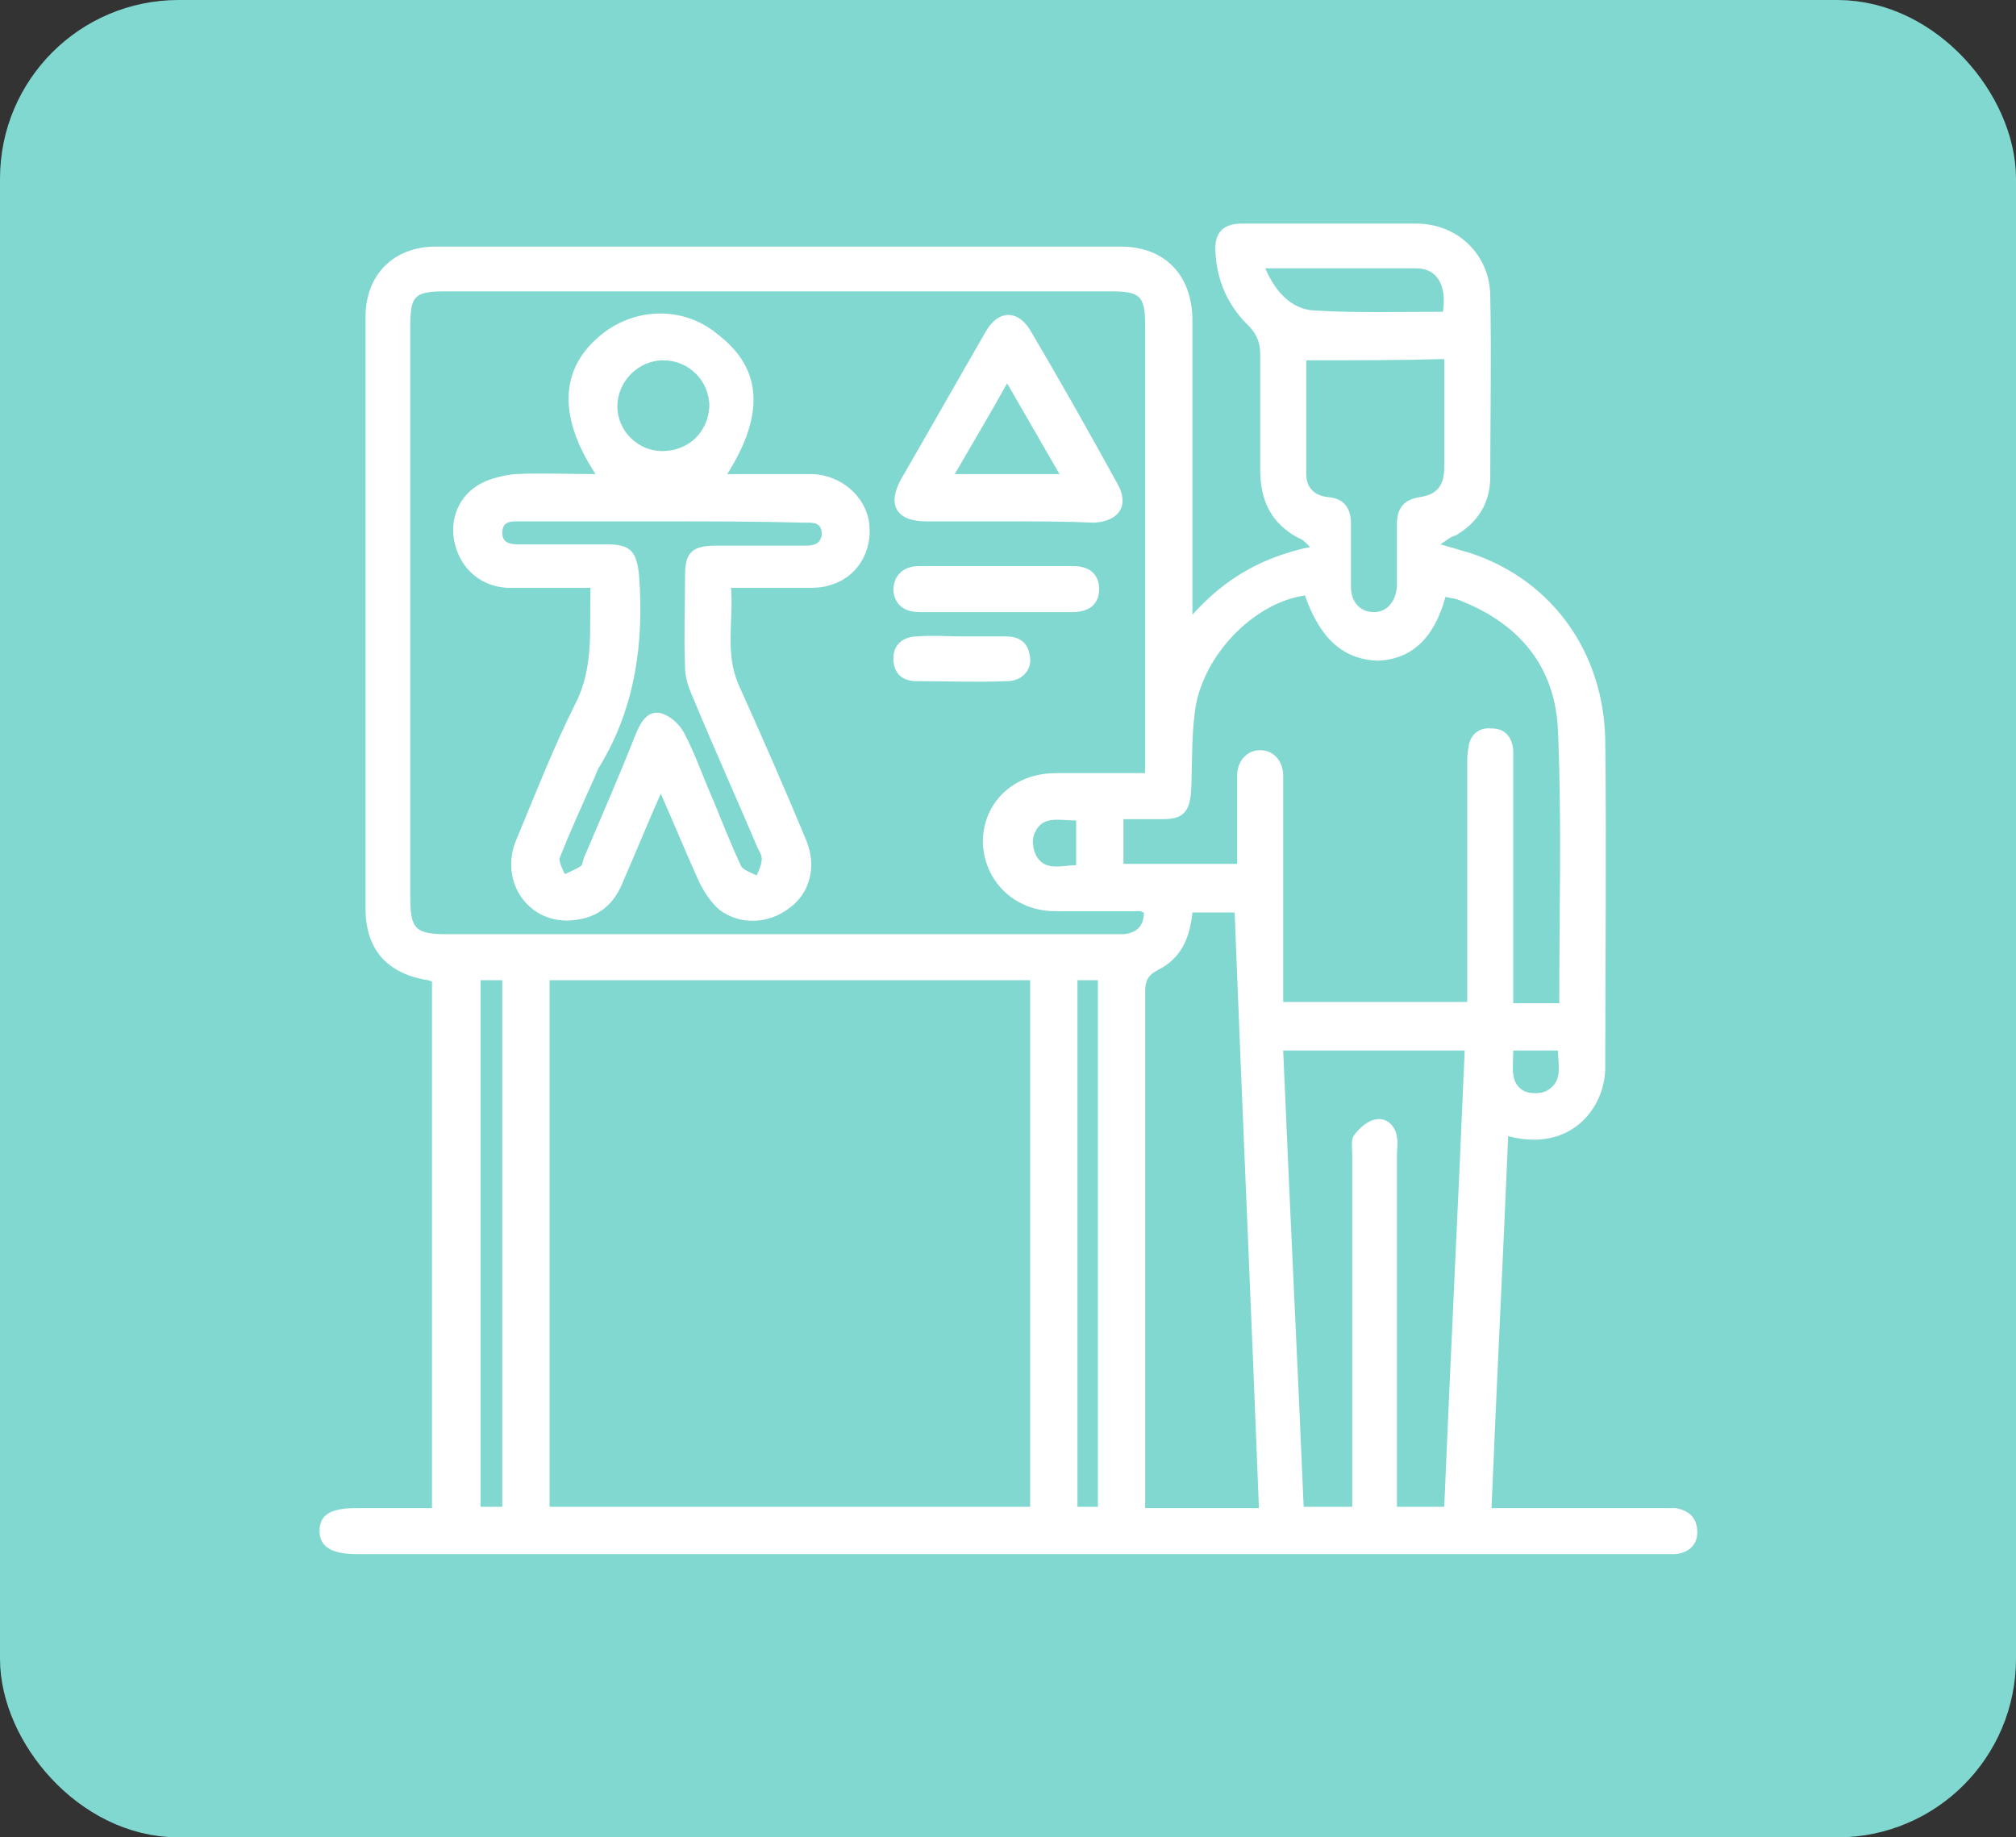 <svg width="79" height="72" viewBox="0 0 79 72" fill="none" xmlns="http://www.w3.org/2000/svg">
<rect x="0" y="0" width="79" height="72" fill="#333333" stroke="none"/>
<rect x="1.5" y="1.5" width="76" height="69" rx="5.5" fill="#81D8D0" stroke="#81D8D0" stroke-width="3"/>
<path d="M56.444 21.332C56.995 21.483 57.296 21.583 57.647 21.683C60.802 22.735 62.855 25.54 62.905 29.045C62.955 33.303 62.905 37.56 62.905 41.817C62.905 43.419 61.553 45.172 59.099 44.521C58.899 49.379 58.648 54.188 58.448 59.096C58.748 59.096 58.999 59.096 59.199 59.096C61.152 59.096 63.106 59.096 65.059 59.096C65.259 59.096 65.46 59.096 65.66 59.096C66.211 59.196 66.511 59.496 66.511 60.047C66.511 60.548 66.161 60.849 65.66 60.899C65.46 60.899 65.259 60.899 65.059 60.899C48.03 60.899 31.002 60.899 13.973 60.899C12.972 60.899 12.521 60.598 12.521 59.997C12.521 59.346 12.972 59.096 13.973 59.096C14.925 59.096 15.927 59.096 16.928 59.096C16.928 52.184 16.928 45.323 16.928 38.461C16.878 38.461 16.828 38.411 16.778 38.411C15.175 38.161 14.324 37.209 14.324 35.606C14.324 29.146 14.324 22.685 14.324 16.224C14.324 14.972 14.324 13.67 14.324 12.418C14.324 10.765 15.426 9.663 17.079 9.663C26.044 9.663 34.959 9.663 43.923 9.663C45.626 9.663 46.728 10.765 46.728 12.568C46.728 16.124 46.728 19.63 46.728 23.186C46.728 23.436 46.728 23.686 46.728 24.087C48.03 22.635 49.483 21.833 51.336 21.433C51.136 21.232 51.035 21.132 50.885 21.082C49.833 20.531 49.383 19.63 49.383 18.428C49.383 16.925 49.383 15.373 49.383 13.87C49.383 13.469 49.282 13.169 48.982 12.818C48.131 12.017 47.68 11.015 47.63 9.863C47.58 9.112 47.93 8.761 48.681 8.761C50.935 8.761 53.189 8.761 55.493 8.761C57.146 8.761 58.398 10.014 58.398 11.616C58.448 13.97 58.398 16.324 58.398 18.678C58.398 19.73 57.897 20.481 57.045 20.982C56.845 21.032 56.745 21.132 56.444 21.332ZM44.875 30.297C44.875 29.997 44.875 29.747 44.875 29.496C44.875 23.937 44.875 18.328 44.875 12.768C44.875 11.566 44.675 11.416 43.473 11.416C34.808 11.416 26.144 11.416 17.529 11.416C16.227 11.416 16.077 11.566 16.077 12.818C16.077 20.281 16.077 27.693 16.077 35.156C16.077 36.408 16.277 36.608 17.529 36.608C26.144 36.608 34.808 36.608 43.423 36.608C43.623 36.608 43.823 36.608 44.024 36.608C44.525 36.558 44.825 36.308 44.825 35.757C44.775 35.757 44.725 35.707 44.675 35.707C43.573 35.707 42.471 35.707 41.369 35.707C39.767 35.707 38.565 34.555 38.514 33.002C38.514 31.449 39.717 30.297 41.369 30.297C42.571 30.297 43.673 30.297 44.875 30.297ZM40.368 59.046C40.368 52.134 40.368 45.273 40.368 38.411C34.057 38.411 27.847 38.411 21.536 38.411C21.536 45.323 21.536 52.134 21.536 59.046C27.797 59.046 34.057 59.046 40.368 59.046ZM51.136 23.336C49.282 23.586 47.329 25.439 46.879 27.543C46.678 28.645 46.728 29.797 46.678 30.949C46.628 31.8 46.378 32.1 45.576 32.1C45.075 32.1 44.525 32.1 44.024 32.1C44.024 32.752 44.024 33.303 44.024 33.853C45.526 33.853 46.979 33.853 48.481 33.853C48.481 33.603 48.481 33.353 48.481 33.102C48.481 32.201 48.481 31.299 48.481 30.398C48.481 29.797 48.882 29.396 49.383 29.396C49.883 29.396 50.284 29.797 50.284 30.398C50.284 30.548 50.284 30.698 50.284 30.848C50.284 33.403 50.284 36.007 50.284 38.561C50.284 38.812 50.284 39.012 50.284 39.263C52.738 39.263 55.092 39.263 57.496 39.263C57.496 39.012 57.496 38.762 57.496 38.511C57.496 35.657 57.496 32.802 57.496 29.947C57.496 29.747 57.496 29.496 57.546 29.296C57.596 28.795 57.947 28.494 58.448 28.545C58.949 28.545 59.249 28.845 59.299 29.396C59.299 29.596 59.299 29.797 59.299 29.997C59.299 32.852 59.299 35.707 59.299 38.561C59.299 38.812 59.299 39.012 59.299 39.313C59.95 39.313 60.501 39.313 61.102 39.313C61.102 35.707 61.203 32.201 61.052 28.645C60.952 26.09 59.5 24.388 57.096 23.486C56.945 23.436 56.795 23.436 56.645 23.386C56.194 25.039 55.293 25.84 53.99 25.89C52.638 25.84 51.737 25.039 51.136 23.336ZM49.333 59.096C49.032 51.283 48.681 43.52 48.381 35.757C47.88 35.757 47.329 35.757 46.728 35.757C46.628 36.758 46.278 37.56 45.376 38.01C44.975 38.211 44.875 38.461 44.875 38.862C44.875 45.373 44.875 51.934 44.875 58.445C44.875 58.645 44.875 58.845 44.875 59.096C46.428 59.096 47.83 59.096 49.333 59.096ZM52.989 59.046C52.989 58.695 52.989 58.445 52.989 58.194C52.989 53.887 52.989 49.58 52.989 45.273C52.989 45.022 52.939 44.672 53.039 44.521C53.239 44.221 53.59 43.92 53.89 43.87C54.341 43.77 54.692 44.121 54.742 44.571C54.792 44.772 54.742 45.022 54.742 45.222C54.742 49.58 54.742 53.987 54.742 58.344C54.742 58.595 54.742 58.795 54.742 59.046C55.393 59.046 55.994 59.046 56.595 59.046C56.845 53.036 57.146 47.126 57.396 41.166C54.992 41.166 52.638 41.166 50.284 41.166C50.535 47.176 50.835 53.086 51.086 59.046C51.787 59.046 52.338 59.046 52.989 59.046ZM51.186 14.12C51.186 15.673 51.186 17.125 51.186 18.578C51.186 19.129 51.536 19.429 52.037 19.479C52.688 19.529 52.939 19.93 52.939 20.531C52.939 21.332 52.939 22.134 52.939 22.985C52.939 23.636 53.339 23.987 53.84 23.987C54.341 23.987 54.692 23.586 54.742 22.985C54.742 22.184 54.742 21.383 54.742 20.531C54.742 19.93 54.992 19.58 55.643 19.479C56.344 19.379 56.595 18.979 56.595 18.328C56.595 17.526 56.595 16.725 56.595 15.973C56.595 15.322 56.595 14.721 56.595 14.07C54.742 14.12 53.039 14.12 51.186 14.12ZM18.832 38.411C18.832 45.323 18.832 52.184 18.832 59.046C19.132 59.046 19.383 59.046 19.683 59.046C19.683 52.134 19.683 45.323 19.683 38.411C19.383 38.411 19.132 38.411 18.832 38.411ZM43.022 59.046C43.022 52.184 43.022 45.323 43.022 38.411C42.721 38.411 42.471 38.411 42.221 38.411C42.221 45.323 42.221 52.134 42.221 59.046C42.521 59.046 42.772 59.046 43.022 59.046ZM49.583 10.514C49.984 11.466 50.635 12.117 51.486 12.167C53.139 12.267 54.842 12.217 56.545 12.217C56.695 11.216 56.344 10.514 55.493 10.514C53.54 10.514 51.636 10.514 49.583 10.514ZM59.299 41.166C59.299 41.817 59.149 42.468 59.75 42.768C60 42.868 60.451 42.868 60.651 42.718C61.252 42.368 61.052 41.717 61.052 41.166C60.451 41.166 59.9 41.166 59.299 41.166ZM42.171 32.151C41.52 32.151 40.868 31.95 40.568 32.601C40.418 32.852 40.468 33.303 40.618 33.553C40.969 34.154 41.62 33.904 42.171 33.904C42.171 33.252 42.171 32.752 42.171 32.151Z" fill="white"/>
<path d="M28.498 18.578C29.65 18.578 30.752 18.578 31.853 18.578C32.955 18.628 33.907 19.429 34.057 20.481C34.207 21.583 33.606 22.635 32.505 22.935C32.204 23.035 31.904 23.035 31.603 23.035C30.651 23.035 29.7 23.035 28.648 23.035C28.748 24.337 28.398 25.59 28.948 26.842C29.85 28.845 30.752 30.898 31.603 32.952C32.004 33.954 31.753 35.005 30.902 35.606C30.101 36.207 28.999 36.257 28.197 35.656C27.847 35.356 27.596 34.955 27.396 34.555C26.895 33.453 26.444 32.351 25.893 31.099C25.343 32.351 24.892 33.453 24.391 34.605C24.04 35.456 23.439 35.957 22.488 36.057C20.735 36.257 19.533 34.555 20.234 32.902C20.985 31.099 21.686 29.296 22.538 27.593C23.289 26.14 23.089 24.638 23.139 23.035C22.037 23.035 20.935 23.035 19.883 23.035C18.882 22.985 18.08 22.334 17.83 21.332C17.579 20.381 17.98 19.379 18.882 18.928C19.282 18.728 19.733 18.628 20.184 18.578C21.236 18.528 22.287 18.578 23.339 18.578C21.887 16.374 21.937 14.521 23.439 13.219C24.792 12.017 26.795 11.967 28.147 13.119C29.9 14.471 29.95 16.274 28.498 18.578ZM25.994 20.431C24.14 20.431 22.287 20.431 20.434 20.431C20.084 20.431 19.683 20.381 19.683 20.882C19.683 21.332 20.084 21.332 20.384 21.332C21.536 21.332 22.688 21.332 23.79 21.332C24.741 21.332 24.942 21.633 25.042 22.535C25.242 25.189 24.892 27.743 23.489 30.047C23.389 30.197 23.339 30.398 23.239 30.598C22.788 31.6 22.337 32.601 21.937 33.603C21.887 33.753 22.037 34.054 22.137 34.254C22.337 34.154 22.588 34.054 22.738 33.954C22.838 33.904 22.838 33.703 22.888 33.603C23.59 31.95 24.291 30.348 24.942 28.695C25.142 28.244 25.393 27.843 25.893 27.944C26.244 28.044 26.595 28.344 26.795 28.695C27.246 29.546 27.546 30.448 27.947 31.349C28.297 32.201 28.648 33.102 29.049 33.954C29.149 34.104 29.449 34.204 29.65 34.304C29.75 34.104 29.85 33.853 29.85 33.653C29.85 33.503 29.75 33.353 29.7 33.252C28.848 31.249 27.947 29.246 27.095 27.192C26.945 26.842 26.845 26.491 26.845 26.14C26.795 24.939 26.845 23.736 26.845 22.535C26.845 21.633 27.145 21.383 28.047 21.383C29.199 21.383 30.351 21.383 31.453 21.383C31.803 21.383 32.154 21.383 32.204 20.932C32.204 20.431 31.803 20.481 31.503 20.481C29.7 20.431 27.847 20.431 25.994 20.431ZM27.797 15.923C27.797 14.922 26.995 14.12 25.994 14.12C24.992 14.12 24.191 14.972 24.191 15.923C24.191 16.875 24.992 17.676 25.944 17.676C26.995 17.676 27.747 16.925 27.797 15.923Z" fill="white"/>
<path d="M39.516 20.431C38.464 20.431 37.363 20.431 36.311 20.431C35.109 20.431 34.758 19.78 35.309 18.778C36.411 16.875 37.513 14.922 38.615 13.018C39.115 12.117 39.917 12.117 40.418 13.018C41.57 14.972 42.671 16.925 43.773 18.928C44.274 19.78 43.873 20.431 42.872 20.481C41.72 20.431 40.618 20.431 39.516 20.431ZM41.52 18.578C40.818 17.376 40.167 16.224 39.466 15.022C38.765 16.274 38.114 17.376 37.413 18.578C38.865 18.578 40.117 18.578 41.52 18.578Z" fill="white"/>
<path d="M39.015 23.987C38.014 23.987 37.062 23.987 36.06 23.987C35.409 23.987 35.059 23.686 35.008 23.136C35.008 22.585 35.359 22.184 36.01 22.184C38.014 22.184 40.017 22.184 42.07 22.184C42.721 22.184 43.072 22.535 43.072 23.085C43.072 23.636 42.721 23.987 42.02 23.987C41.019 23.987 40.017 23.987 39.015 23.987Z" fill="white"/>
<path d="M37.713 24.939C38.264 24.939 38.865 24.939 39.416 24.939C40.017 24.939 40.317 25.239 40.367 25.79C40.418 26.291 40.017 26.692 39.466 26.692C38.264 26.742 37.112 26.692 35.91 26.692C35.359 26.692 35.008 26.391 35.008 25.79C35.008 25.289 35.359 24.939 35.96 24.939C36.561 24.889 37.112 24.939 37.713 24.939Z" fill="white"/>
</svg>
